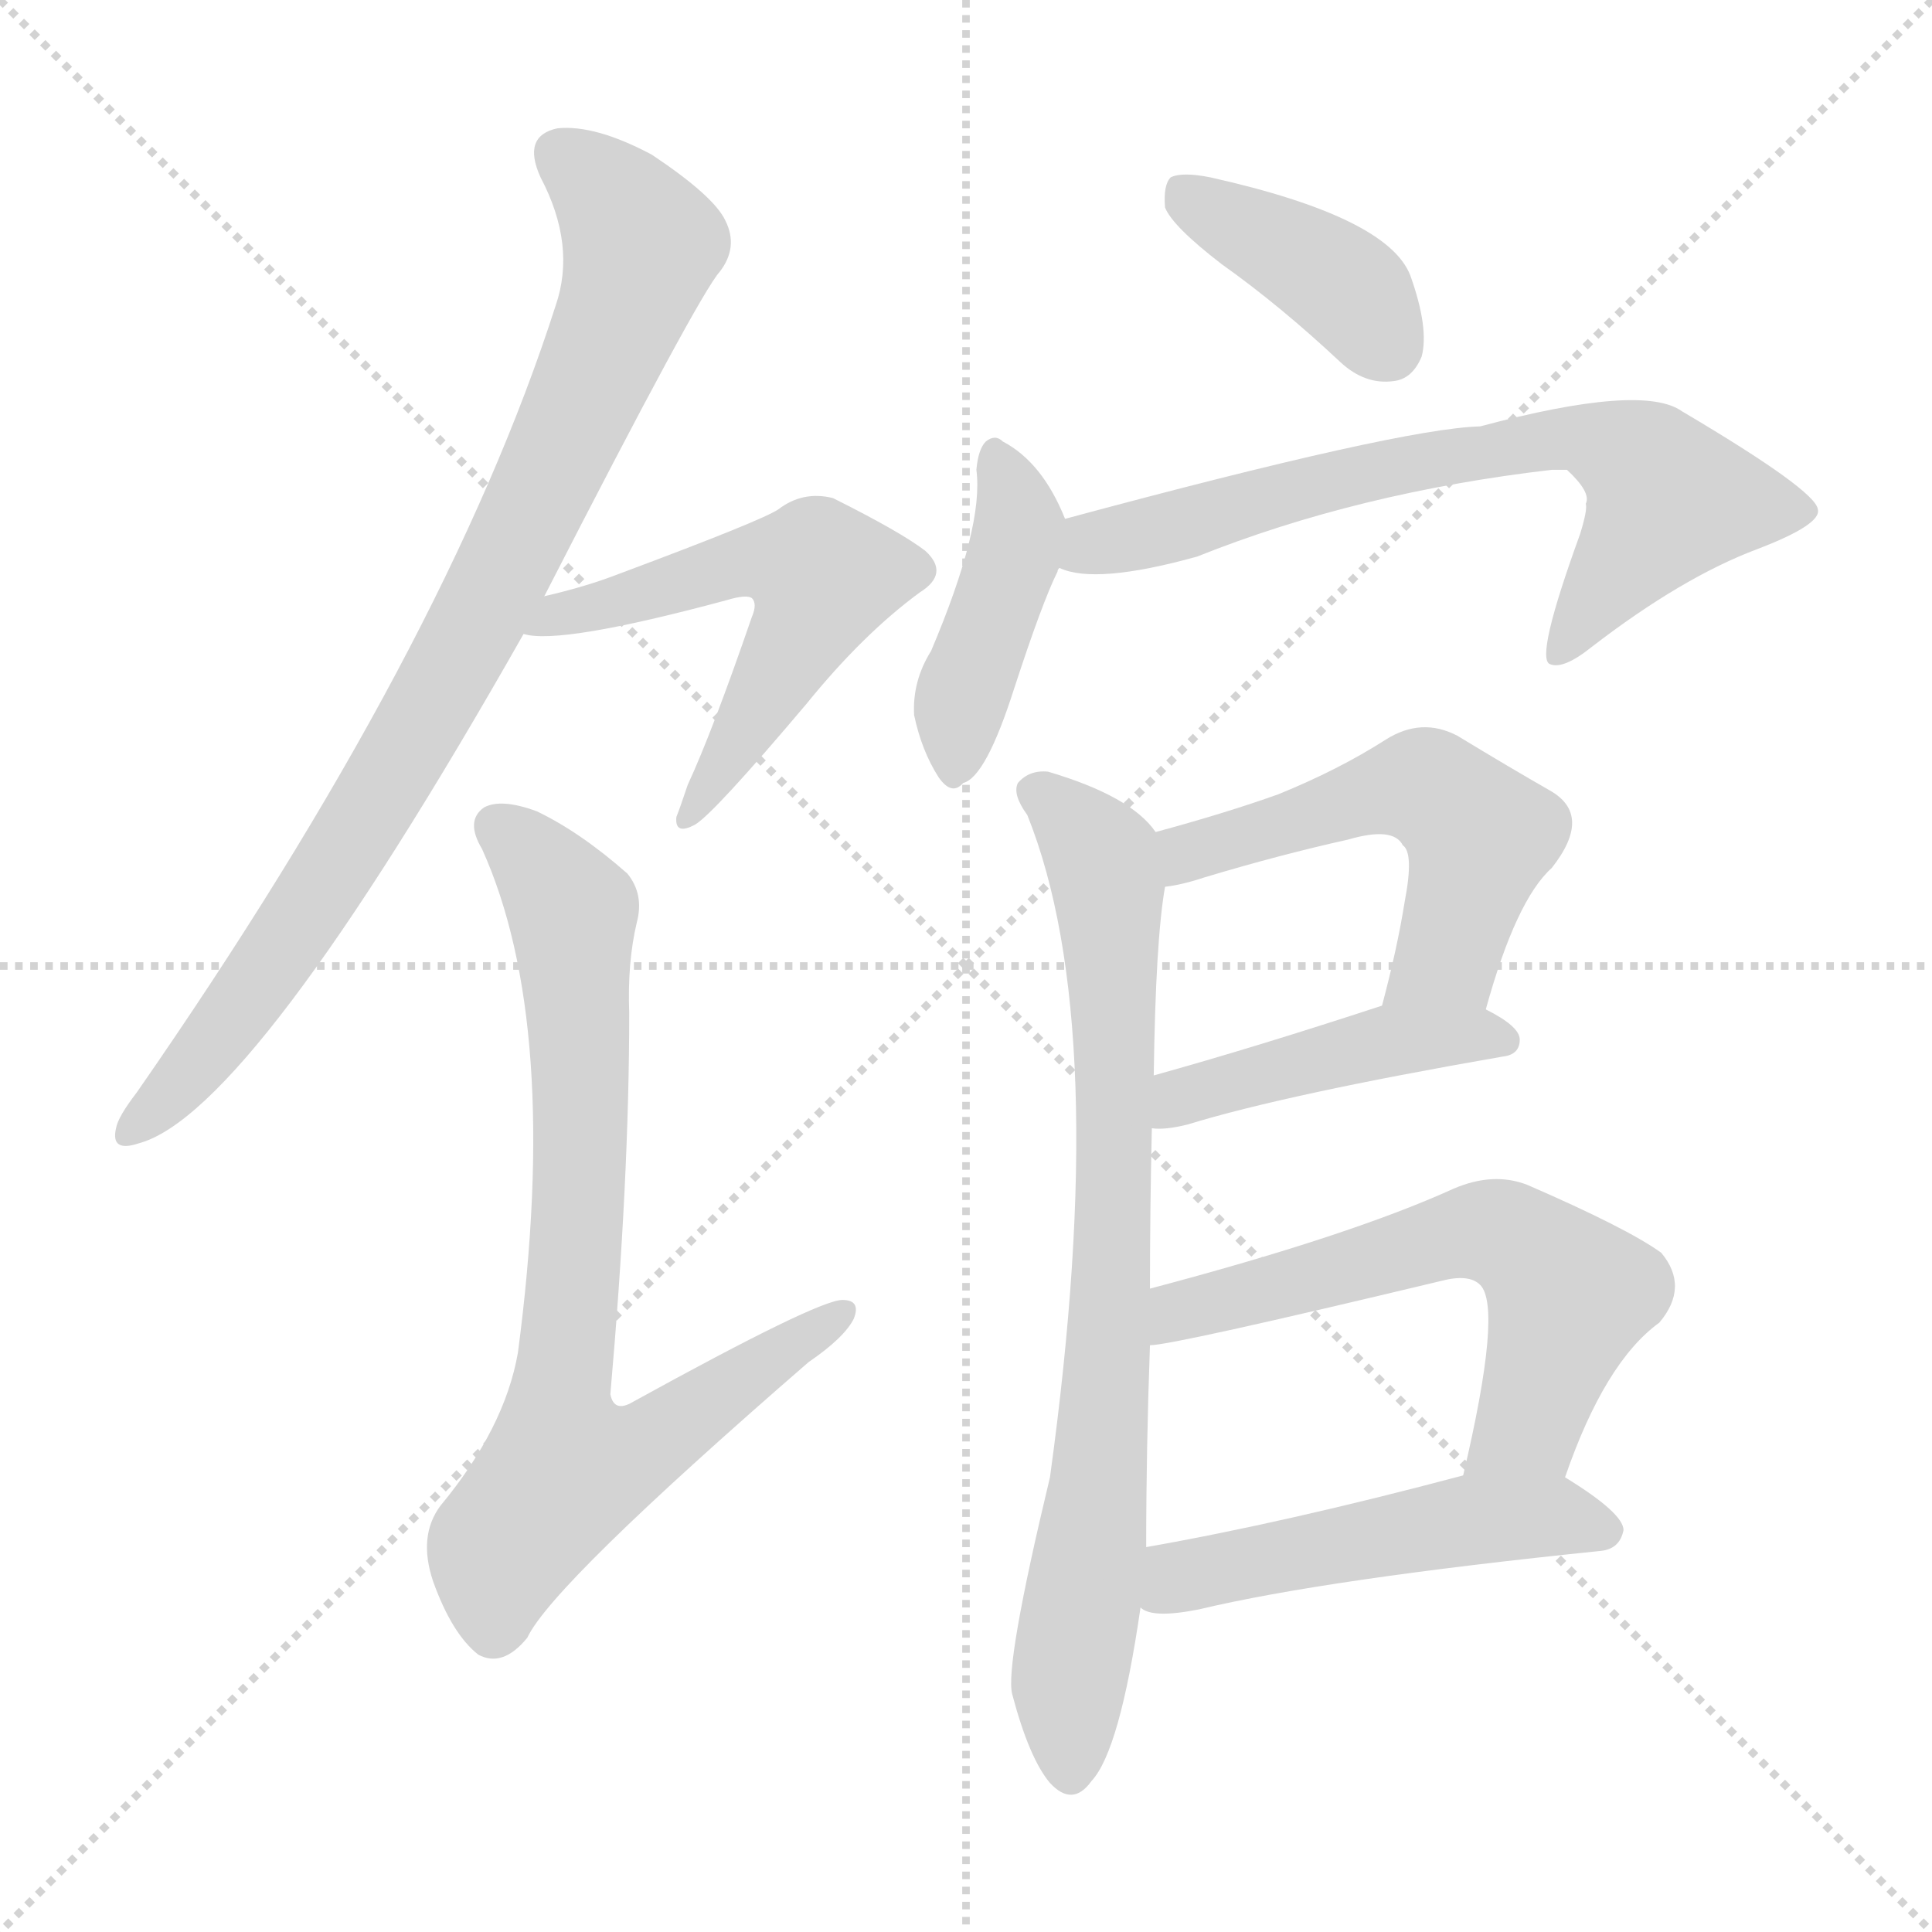 <svg version="1.1" viewBox="0 0 1024 1024" xmlns="http://www.w3.org/2000/svg">
  <g stroke="lightgray" stroke-dasharray="1,1" stroke-width="1" transform="scale(4, 4)">
    <line x1="0" y1="0" x2="256" y2="256"></line>
    <line x1="256" y1="0" x2="0" y2="256"></line>
    <line x1="128" y1="0" x2="128" y2="256"></line>
    <line x1="0" y1="128" x2="256" y2="128"></line>
  </g>
<g transform="scale(1, -1) translate(0, -900)">
   <style type="text/css">
    @keyframes keyframes0 {
      from {
       stroke: blue;
       stroke-dashoffset: 863;
       stroke-width: 128;
       }
       74% {
       animation-timing-function: step-end;
       stroke: blue;
       stroke-dashoffset: 0;
       stroke-width: 128;
       }
       to {
       stroke: black;
       stroke-width: 1024;
       }
       }
       #make-me-a-hanzi-animation-0 {
         animation: keyframes0 0.952s both;
         animation-delay: 0s;
         animation-timing-function: linear;
       }
    @keyframes keyframes1 {
      from {
       stroke: blue;
       stroke-dashoffset: 564;
       stroke-width: 128;
       }
       65% {
       animation-timing-function: step-end;
       stroke: blue;
       stroke-dashoffset: 0;
       stroke-width: 128;
       }
       to {
       stroke: black;
       stroke-width: 1024;
       }
       }
       #make-me-a-hanzi-animation-1 {
         animation: keyframes1 0.709s both;
         animation-delay: 0.952s;
         animation-timing-function: linear;
       }
    @keyframes keyframes2 {
      from {
       stroke: blue;
       stroke-dashoffset: 778;
       stroke-width: 128;
       }
       72% {
       animation-timing-function: step-end;
       stroke: blue;
       stroke-dashoffset: 0;
       stroke-width: 128;
       }
       to {
       stroke: black;
       stroke-width: 1024;
       }
       }
       #make-me-a-hanzi-animation-2 {
         animation: keyframes2 0.883s both;
         animation-delay: 1.661s;
         animation-timing-function: linear;
       }
    @keyframes keyframes3 {
      from {
       stroke: blue;
       stroke-dashoffset: 397;
       stroke-width: 128;
       }
       56% {
       animation-timing-function: step-end;
       stroke: blue;
       stroke-dashoffset: 0;
       stroke-width: 128;
       }
       to {
       stroke: black;
       stroke-width: 1024;
       }
       }
       #make-me-a-hanzi-animation-3 {
         animation: keyframes3 0.573s both;
         animation-delay: 2.544s;
         animation-timing-function: linear;
       }
    @keyframes keyframes4 {
      from {
       stroke: blue;
       stroke-dashoffset: 423;
       stroke-width: 128;
       }
       58% {
       animation-timing-function: step-end;
       stroke: blue;
       stroke-dashoffset: 0;
       stroke-width: 128;
       }
       to {
       stroke: black;
       stroke-width: 1024;
       }
       }
       #make-me-a-hanzi-animation-4 {
         animation: keyframes4 0.594s both;
         animation-delay: 3.118s;
         animation-timing-function: linear;
       }
    @keyframes keyframes5 {
      from {
       stroke: blue;
       stroke-dashoffset: 694;
       stroke-width: 128;
       }
       69% {
       animation-timing-function: step-end;
       stroke: blue;
       stroke-dashoffset: 0;
       stroke-width: 128;
       }
       to {
       stroke: black;
       stroke-width: 1024;
       }
       }
       #make-me-a-hanzi-animation-5 {
         animation: keyframes5 0.815s both;
         animation-delay: 3.712s;
         animation-timing-function: linear;
       }
    @keyframes keyframes6 {
      from {
       stroke: blue;
       stroke-dashoffset: 794;
       stroke-width: 128;
       }
       72% {
       animation-timing-function: step-end;
       stroke: blue;
       stroke-dashoffset: 0;
       stroke-width: 128;
       }
       to {
       stroke: black;
       stroke-width: 1024;
       }
       }
       #make-me-a-hanzi-animation-6 {
         animation: keyframes6 0.896s both;
         animation-delay: 4.527s;
         animation-timing-function: linear;
       }
    @keyframes keyframes7 {
      from {
       stroke: blue;
       stroke-dashoffset: 538;
       stroke-width: 128;
       }
       64% {
       animation-timing-function: step-end;
       stroke: blue;
       stroke-dashoffset: 0;
       stroke-width: 128;
       }
       to {
       stroke: black;
       stroke-width: 1024;
       }
       }
       #make-me-a-hanzi-animation-7 {
         animation: keyframes7 0.688s both;
         animation-delay: 5.423s;
         animation-timing-function: linear;
       }
    @keyframes keyframes8 {
      from {
       stroke: blue;
       stroke-dashoffset: 446;
       stroke-width: 128;
       }
       59% {
       animation-timing-function: step-end;
       stroke: blue;
       stroke-dashoffset: 0;
       stroke-width: 128;
       }
       to {
       stroke: black;
       stroke-width: 1024;
       }
       }
       #make-me-a-hanzi-animation-8 {
         animation: keyframes8 0.613s both;
         animation-delay: 6.111s;
         animation-timing-function: linear;
       }
    @keyframes keyframes9 {
      from {
       stroke: blue;
       stroke-dashoffset: 602;
       stroke-width: 128;
       }
       66% {
       animation-timing-function: step-end;
       stroke: blue;
       stroke-dashoffset: 0;
       stroke-width: 128;
       }
       to {
       stroke: black;
       stroke-width: 1024;
       }
       }
       #make-me-a-hanzi-animation-9 {
         animation: keyframes9 0.74s both;
         animation-delay: 6.723s;
         animation-timing-function: linear;
       }
    @keyframes keyframes10 {
      from {
       stroke: blue;
       stroke-dashoffset: 504;
       stroke-width: 128;
       }
       62% {
       animation-timing-function: step-end;
       stroke: blue;
       stroke-dashoffset: 0;
       stroke-width: 128;
       }
       to {
       stroke: black;
       stroke-width: 1024;
       }
       }
       #make-me-a-hanzi-animation-10 {
         animation: keyframes10 0.66s both;
         animation-delay: 7.463s;
         animation-timing-function: linear;
       }
</style>
<path d="M 288.5 584.0 Q 370.5 744.0 381.5 756.0 Q 391.5 769.0 384.5 783.0 Q 378.5 796.0 345.5 818.0 Q 315.5 834.0 295.5 832.0 Q 276.5 828.0 286.5 806.0 Q 305.5 770.0 294.5 738.0 Q 236.5 557.0 72.5 321.0 Q 62.5 308.0 61.5 302.0 Q 58.5 289.0 73.5 294.0 Q 133.5 310.0 277.5 564.0 L 288.5 584.0 Z" fill="lightgray"></path> 
<path d="M 277.5 564.0 Q 296.5 558.0 385.5 582.0 Q 395.5 585.0 398.5 583.0 Q 401.5 580.0 398.5 573.0 Q 377.5 512.0 364.5 484.0 Q 360.5 472.0 358.5 467.0 Q 357.5 457.0 368.5 463.0 Q 378.5 469.0 427.5 527.0 Q 457.5 564.0 487.5 586.0 Q 503.5 596.0 490.5 608.0 Q 477.5 618.0 441.5 636.0 Q 425.5 640.0 412.5 630.0 Q 403.5 624.0 328.5 596.0 Q 310.5 589.0 288.5 584.0 C 259.5 577.0 247.5 567.0 277.5 564.0 Z" fill="lightgray"></path> 
<path d="M 337.5 411.0 Q 341.5 426.0 332.5 437.0 Q 307.5 459.0 284.5 470.0 Q 265.5 477.0 256.5 472.0 Q 246.5 465.0 255.5 450.0 Q 297.5 357.0 274.5 183.0 Q 267.5 143.0 233.5 102.0 Q 221.5 86.0 229.5 62.0 Q 239.5 34.0 253.5 23.0 Q 266.5 16.0 279.5 32.0 Q 292.5 60.0 428.5 178.0 Q 447.5 191.0 452.5 201.0 Q 456.5 211.0 446.5 211.0 Q 433.5 211.0 335.5 157.0 Q 325.5 151.0 323.5 161.0 Q 333.5 275.0 333.5 363.0 Q 332.5 390.0 337.5 411.0 Z" fill="lightgray"></path> 
<path d="M 647.5 760.0 Q 678.5 738.0 710.5 708.0 Q 723.5 696.0 738.5 698.0 Q 748.5 699.0 753.5 711.0 Q 757.5 726.0 747.5 754.0 Q 735.5 785.0 641.5 806.0 Q 626.5 809.0 620.5 806.0 Q 616.5 802.0 617.5 790.0 Q 621.5 780.0 647.5 760.0 Z" fill="lightgray"></path> 
<path d="M 564.5 625.0 Q 552.5 655.0 531.5 666.0 Q 527.5 670.0 522.5 666.0 Q 518.5 662.0 517.5 651.0 Q 521.5 621.0 493.5 555.0 Q 483.5 539.0 484.5 521.0 Q 488.5 502.0 497.5 488.0 Q 504.5 478.0 510.5 485.0 Q 522.5 488.0 537.5 535.0 Q 552.5 581.0 560.5 597.0 Q 560.5 598.0 561.5 599.0 C 569.5 614.0 569.5 614.0 564.5 625.0 Z" fill="lightgray"></path> 
<path d="M 561.5 599.0 Q 580.5 590.0 634.5 605.0 Q 719.5 639.0 822.5 651.0 Q 826.5 651.0 830.5 651.0 Q 843.5 639.0 840.5 633.0 Q 841.5 630.0 837.5 617.0 Q 813.5 551.0 821.5 548.0 Q 828.5 545.0 843.5 557.0 Q 891.5 594.0 931.5 609.0 Q 965.5 622.0 963.5 630.0 Q 962.5 640.0 891.5 682.0 Q 870.5 697.0 784.5 674.0 Q 742.5 673.0 564.5 625.0 C 535.5 617.0 532.5 605.0 561.5 599.0 Z" fill="lightgray"></path> 
<path d="M 609.5 217.0 Q 609.5 259.0 610.5 302.0 L 611.5 330.0 Q 612.5 402.0 617.5 430.0 C 620.5 451.0 620.5 451.0 612.5 459.0 Q 599.5 478.0 555.5 491.0 Q 545.5 492.0 539.5 485.0 Q 536.5 479.0 544.5 468.0 Q 589.5 356.0 556.5 117.0 Q 532.5 17.0 536.5 2.0 Q 545.5 -32.0 556.5 -45.0 Q 568.5 -58.0 578.5 -44.0 Q 593.5 -28.0 604.5 48.0 L 607.5 80.0 Q 607.5 132.0 609.5 187.0 L 609.5 217.0 Z" fill="lightgray"></path> 
<path d="M 787.5 365.0 Q 803.5 423.0 822.5 440.0 Q 844.5 468.0 821.5 481.0 Q 800.5 493.0 772.5 510.0 Q 753.5 520.0 734.5 508.0 Q 709.5 492.0 677.5 479.0 Q 649.5 469.0 612.5 459.0 C 583.5 451.0 587.5 425.0 617.5 430.0 Q 626.5 431.0 638.5 435.0 Q 678.5 447.0 714.5 455.0 Q 738.5 462.0 743.5 452.0 Q 749.5 448.0 744.5 422.0 Q 740.5 397.0 732.5 367.0 C 724.5 338.0 779.5 336.0 787.5 365.0 Z" fill="lightgray"></path> 
<path d="M 610.5 302.0 Q 617.5 301.0 629.5 304.0 Q 681.5 320.0 796.5 340.0 Q 805.5 341.0 805.5 349.0 Q 805.5 356.0 787.5 365.0 C 764.5 377.0 761.5 376.0 732.5 367.0 Q 665.5 345.0 611.5 330.0 C 582.5 322.0 580.5 303.0 610.5 302.0 Z" fill="lightgray"></path> 
<path d="M 829.5 117.0 Q 850.5 178.0 879.5 199.0 Q 895.5 218.0 880.5 236.0 Q 862.5 249.0 809.5 272.0 Q 791.5 279.0 770.5 270.0 Q 715.5 245.0 609.5 217.0 C 580.5 209.0 579.5 183.0 609.5 187.0 Q 621.5 187.0 763.5 221.0 Q 778.5 225.0 784.5 219.0 Q 796.5 207.0 775.5 118.0 C 768.5 89.0 819.5 89.0 829.5 117.0 Z" fill="lightgray"></path> 
<path d="M 604.5 48.0 Q 610.5 42.0 635.5 47.0 Q 702.5 63.0 848.5 78.0 Q 858.5 79.0 860.5 89.0 Q 860.5 98.0 829.5 117.0 C 812.5 128.0 804.5 126.0 775.5 118.0 Q 681.5 93.0 607.5 80.0 C 577.5 75.0 576.5 59.0 604.5 48.0 Z" fill="lightgray"></path> 
      <clipPath id="make-me-a-hanzi-clip-0">
      <path d="M 288.5 584.0 Q 370.5 744.0 381.5 756.0 Q 391.5 769.0 384.5 783.0 Q 378.5 796.0 345.5 818.0 Q 315.5 834.0 295.5 832.0 Q 276.5 828.0 286.5 806.0 Q 305.5 770.0 294.5 738.0 Q 236.5 557.0 72.5 321.0 Q 62.5 308.0 61.5 302.0 Q 58.5 289.0 73.5 294.0 Q 133.5 310.0 277.5 564.0 L 288.5 584.0 Z" fill="lightgray"></path>
      </clipPath>
      <path clip-path="url(#make-me-a-hanzi-clip-0)" d="M 297.5 817.0 L 332.5 784.0 L 339.5 767.0 L 293.5 652.0 L 238.5 542.0 L 171.5 430.0 L 111.5 345.0 L 70.5 303.0 " fill="none" id="make-me-a-hanzi-animation-0" stroke-dasharray="735 1470" stroke-linecap="round"></path>

      <clipPath id="make-me-a-hanzi-clip-1">
      <path d="M 277.5 564.0 Q 296.5 558.0 385.5 582.0 Q 395.5 585.0 398.5 583.0 Q 401.5 580.0 398.5 573.0 Q 377.5 512.0 364.5 484.0 Q 360.5 472.0 358.5 467.0 Q 357.5 457.0 368.5 463.0 Q 378.5 469.0 427.5 527.0 Q 457.5 564.0 487.5 586.0 Q 503.5 596.0 490.5 608.0 Q 477.5 618.0 441.5 636.0 Q 425.5 640.0 412.5 630.0 Q 403.5 624.0 328.5 596.0 Q 310.5 589.0 288.5 584.0 C 259.5 577.0 247.5 567.0 277.5 564.0 Z" fill="lightgray"></path>
      </clipPath>
      <path clip-path="url(#make-me-a-hanzi-clip-1)" d="M 281.5 568.0 L 400.5 603.0 L 433.5 598.0 L 436.5 593.0 L 423.5 562.0 L 364.5 468.0 " fill="none" id="make-me-a-hanzi-animation-1" stroke-dasharray="436 872" stroke-linecap="round"></path>

      <clipPath id="make-me-a-hanzi-clip-2">
      <path d="M 337.5 411.0 Q 341.5 426.0 332.5 437.0 Q 307.5 459.0 284.5 470.0 Q 265.5 477.0 256.5 472.0 Q 246.5 465.0 255.5 450.0 Q 297.5 357.0 274.5 183.0 Q 267.5 143.0 233.5 102.0 Q 221.5 86.0 229.5 62.0 Q 239.5 34.0 253.5 23.0 Q 266.5 16.0 279.5 32.0 Q 292.5 60.0 428.5 178.0 Q 447.5 191.0 452.5 201.0 Q 456.5 211.0 446.5 211.0 Q 433.5 211.0 335.5 157.0 Q 325.5 151.0 323.5 161.0 Q 333.5 275.0 333.5 363.0 Q 332.5 390.0 337.5 411.0 Z" fill="lightgray"></path>
      </clipPath>
      <path clip-path="url(#make-me-a-hanzi-clip-2)" d="M 264.5 461.0 L 303.5 417.0 L 308.5 314.0 L 295.5 154.0 L 300.5 123.0 L 336.5 130.0 L 445.5 204.0 " fill="none" id="make-me-a-hanzi-animation-2" stroke-dasharray="650 1300" stroke-linecap="round"></path>

      <clipPath id="make-me-a-hanzi-clip-3">
      <path d="M 647.5 760.0 Q 678.5 738.0 710.5 708.0 Q 723.5 696.0 738.5 698.0 Q 748.5 699.0 753.5 711.0 Q 757.5 726.0 747.5 754.0 Q 735.5 785.0 641.5 806.0 Q 626.5 809.0 620.5 806.0 Q 616.5 802.0 617.5 790.0 Q 621.5 780.0 647.5 760.0 Z" fill="lightgray"></path>
      </clipPath>
      <path clip-path="url(#make-me-a-hanzi-clip-3)" d="M 625.5 800.0 L 706.5 753.0 L 735.5 716.0 " fill="none" id="make-me-a-hanzi-animation-3" stroke-dasharray="269 538" stroke-linecap="round"></path>

      <clipPath id="make-me-a-hanzi-clip-4">
      <path d="M 564.5 625.0 Q 552.5 655.0 531.5 666.0 Q 527.5 670.0 522.5 666.0 Q 518.5 662.0 517.5 651.0 Q 521.5 621.0 493.5 555.0 Q 483.5 539.0 484.5 521.0 Q 488.5 502.0 497.5 488.0 Q 504.5 478.0 510.5 485.0 Q 522.5 488.0 537.5 535.0 Q 552.5 581.0 560.5 597.0 Q 560.5 598.0 561.5 599.0 C 569.5 614.0 569.5 614.0 564.5 625.0 Z" fill="lightgray"></path>
      </clipPath>
      <path clip-path="url(#make-me-a-hanzi-clip-4)" d="M 527.5 656.0 L 537.5 634.0 L 538.5 608.0 L 508.5 526.0 L 506.5 497.0 " fill="none" id="make-me-a-hanzi-animation-4" stroke-dasharray="295 590" stroke-linecap="round"></path>

      <clipPath id="make-me-a-hanzi-clip-5">
      <path d="M 561.5 599.0 Q 580.5 590.0 634.5 605.0 Q 719.5 639.0 822.5 651.0 Q 826.5 651.0 830.5 651.0 Q 843.5 639.0 840.5 633.0 Q 841.5 630.0 837.5 617.0 Q 813.5 551.0 821.5 548.0 Q 828.5 545.0 843.5 557.0 Q 891.5 594.0 931.5 609.0 Q 965.5 622.0 963.5 630.0 Q 962.5 640.0 891.5 682.0 Q 870.5 697.0 784.5 674.0 Q 742.5 673.0 564.5 625.0 C 535.5 617.0 532.5 605.0 561.5 599.0 Z" fill="lightgray"></path>
      </clipPath>
      <path clip-path="url(#make-me-a-hanzi-clip-5)" d="M 568.5 605.0 L 581.5 614.0 L 711.5 647.0 L 839.5 668.0 L 866.5 657.0 L 884.5 636.0 L 825.5 553.0 " fill="none" id="make-me-a-hanzi-animation-5" stroke-dasharray="566 1132" stroke-linecap="round"></path>

      <clipPath id="make-me-a-hanzi-clip-6">
      <path d="M 609.5 217.0 Q 609.5 259.0 610.5 302.0 L 611.5 330.0 Q 612.5 402.0 617.5 430.0 C 620.5 451.0 620.5 451.0 612.5 459.0 Q 599.5 478.0 555.5 491.0 Q 545.5 492.0 539.5 485.0 Q 536.5 479.0 544.5 468.0 Q 589.5 356.0 556.5 117.0 Q 532.5 17.0 536.5 2.0 Q 545.5 -32.0 556.5 -45.0 Q 568.5 -58.0 578.5 -44.0 Q 593.5 -28.0 604.5 48.0 L 607.5 80.0 Q 607.5 132.0 609.5 187.0 L 609.5 217.0 Z" fill="lightgray"></path>
      </clipPath>
      <path clip-path="url(#make-me-a-hanzi-clip-6)" d="M 547.5 481.0 L 559.5 475.0 L 584.5 445.0 L 590.5 377.0 L 588.5 195.0 L 566.5 8.0 L 567.5 -39.0 " fill="none" id="make-me-a-hanzi-animation-6" stroke-dasharray="666 1332" stroke-linecap="round"></path>

      <clipPath id="make-me-a-hanzi-clip-7">
      <path d="M 787.5 365.0 Q 803.5 423.0 822.5 440.0 Q 844.5 468.0 821.5 481.0 Q 800.5 493.0 772.5 510.0 Q 753.5 520.0 734.5 508.0 Q 709.5 492.0 677.5 479.0 Q 649.5 469.0 612.5 459.0 C 583.5 451.0 587.5 425.0 617.5 430.0 Q 626.5 431.0 638.5 435.0 Q 678.5 447.0 714.5 455.0 Q 738.5 462.0 743.5 452.0 Q 749.5 448.0 744.5 422.0 Q 740.5 397.0 732.5 367.0 C 724.5 338.0 779.5 336.0 787.5 365.0 Z" fill="lightgray"></path>
      </clipPath>
      <path clip-path="url(#make-me-a-hanzi-clip-7)" d="M 621.5 438.0 L 637.5 451.0 L 740.5 483.0 L 762.5 479.0 L 784.5 457.0 L 766.5 393.0 L 739.5 373.0 " fill="none" id="make-me-a-hanzi-animation-7" stroke-dasharray="410 820" stroke-linecap="round"></path>

      <clipPath id="make-me-a-hanzi-clip-8">
      <path d="M 610.5 302.0 Q 617.5 301.0 629.5 304.0 Q 681.5 320.0 796.5 340.0 Q 805.5 341.0 805.5 349.0 Q 805.5 356.0 787.5 365.0 C 764.5 377.0 761.5 376.0 732.5 367.0 Q 665.5 345.0 611.5 330.0 C 582.5 322.0 580.5 303.0 610.5 302.0 Z" fill="lightgray"></path>
      </clipPath>
      <path clip-path="url(#make-me-a-hanzi-clip-8)" d="M 614.5 309.0 L 625.5 319.0 L 738.5 349.0 L 796.5 349.0 " fill="none" id="make-me-a-hanzi-animation-8" stroke-dasharray="318 636" stroke-linecap="round"></path>

      <clipPath id="make-me-a-hanzi-clip-9">
      <path d="M 829.5 117.0 Q 850.5 178.0 879.5 199.0 Q 895.5 218.0 880.5 236.0 Q 862.5 249.0 809.5 272.0 Q 791.5 279.0 770.5 270.0 Q 715.5 245.0 609.5 217.0 C 580.5 209.0 579.5 183.0 609.5 187.0 Q 621.5 187.0 763.5 221.0 Q 778.5 225.0 784.5 219.0 Q 796.5 207.0 775.5 118.0 C 768.5 89.0 819.5 89.0 829.5 117.0 Z" fill="lightgray"></path>
      </clipPath>
      <path clip-path="url(#make-me-a-hanzi-clip-9)" d="M 610.5 195.0 L 625.5 206.0 L 774.5 246.0 L 796.5 246.0 L 831.5 214.0 L 809.5 145.0 L 782.5 129.0 " fill="none" id="make-me-a-hanzi-animation-9" stroke-dasharray="474 948" stroke-linecap="round"></path>

      <clipPath id="make-me-a-hanzi-clip-10">
      <path d="M 604.5 48.0 Q 610.5 42.0 635.5 47.0 Q 702.5 63.0 848.5 78.0 Q 858.5 79.0 860.5 89.0 Q 860.5 98.0 829.5 117.0 C 812.5 128.0 804.5 126.0 775.5 118.0 Q 681.5 93.0 607.5 80.0 C 577.5 75.0 576.5 59.0 604.5 48.0 Z" fill="lightgray"></path>
      </clipPath>
      <path clip-path="url(#make-me-a-hanzi-clip-10)" d="M 611.5 53.0 L 631.5 66.0 L 772.5 94.0 L 822.5 97.0 L 851.5 89.0 " fill="none" id="make-me-a-hanzi-animation-10" stroke-dasharray="376 752" stroke-linecap="round"></path>

</g>
</svg>
